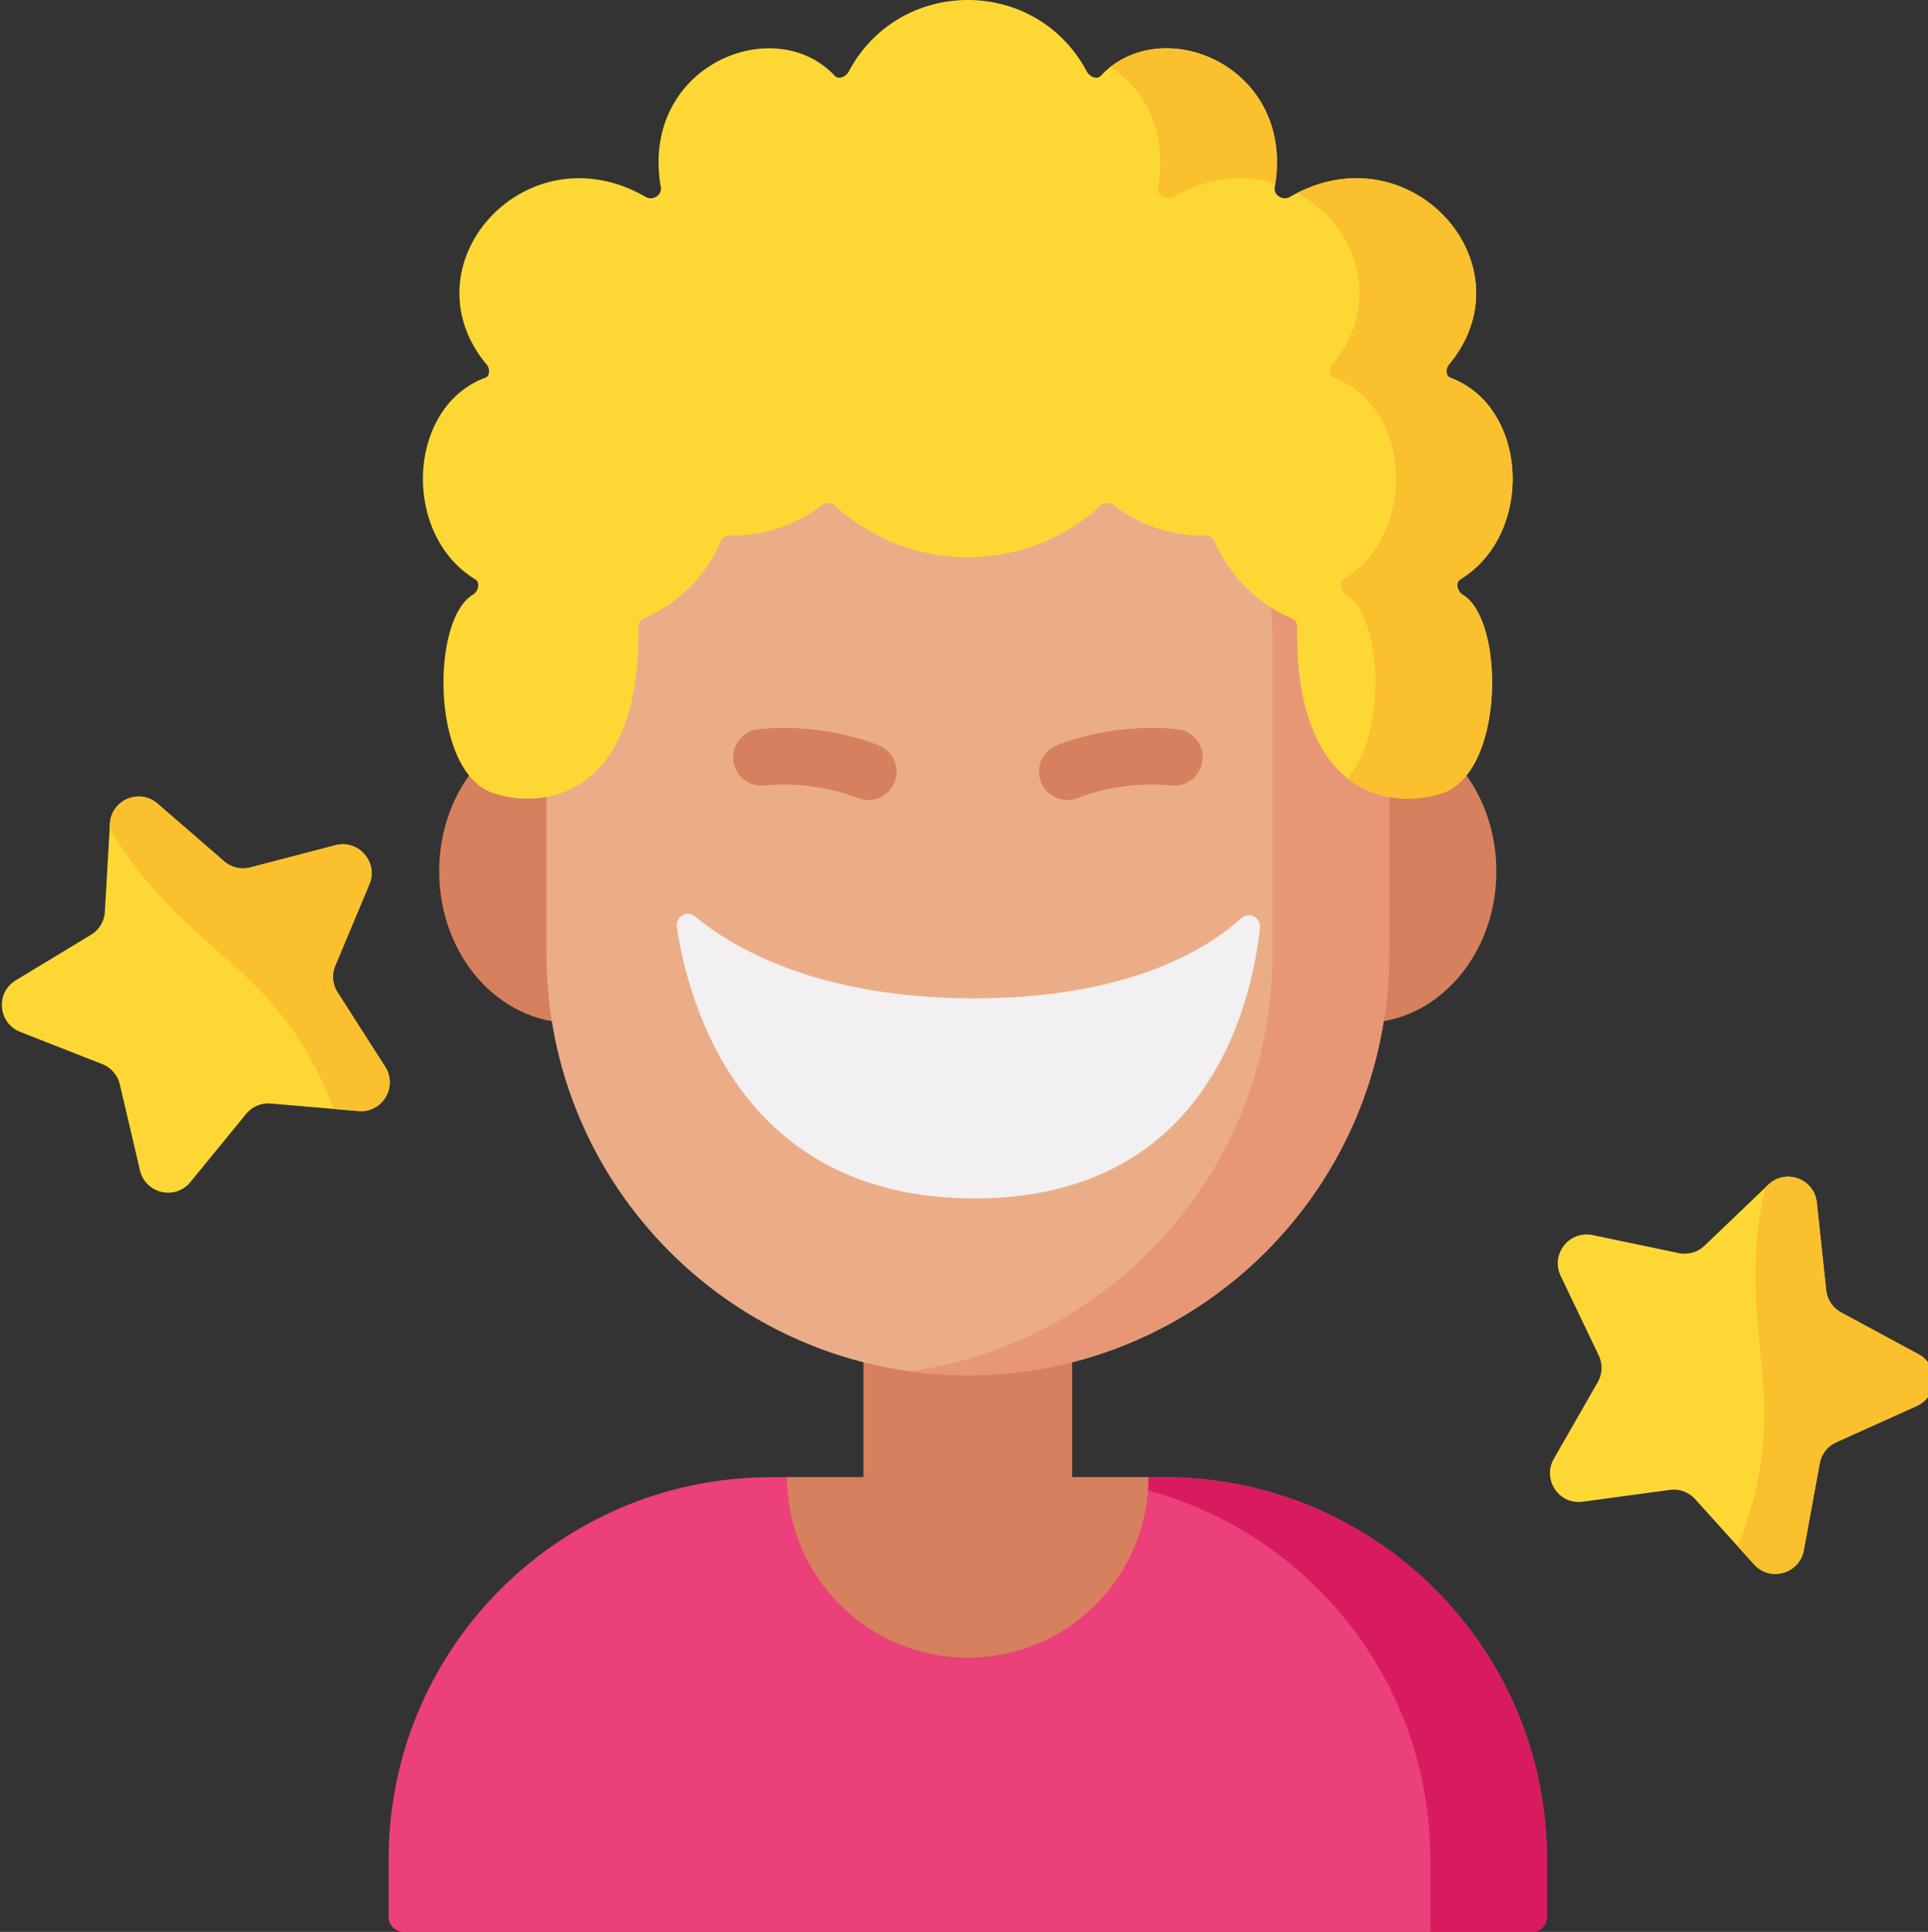<svg viewBox="0 0 511 512" xmlns="http://www.w3.org/2000/svg"><rect x="0" y="0" width="511" height="512" fill="#333333" stroke="none"/><g><path d="M186.738 230.926c0-22.188-15.75-40.176-35.172-40.176-19.425 0-35.171 17.988-35.171 40.176s15.746 40.176 35.171 40.176c19.422 0 35.172-17.989 35.172-40.176zM396.605 230.926c0-22.188-15.746-40.176-35.171-40.176-19.426 0-35.172 17.988-35.172 40.176s15.746 40.176 35.172 40.176c19.425 0 35.171-17.989 35.171-40.176zm0 0" fill="#d6805e"></path><path d="m41.75 212.969 17.668 15.297a7.644 7.644 0 0 0 6.926 1.62L88.91 224c6.125-1.598 11.43 4.54 8.98 10.383l-9.027 21.531a7.678 7.678 0 0 0 .614 7.098l12.605 19.695c3.418 5.344-.754 12.285-7.066 11.746l-23.25-1.988a7.615 7.615 0 0 0-6.543 2.765l-14.778 18.06c-4.011 4.897-11.898 3.054-13.347-3.126l-5.34-22.762a7.658 7.658 0 0 0-4.66-5.386L5.363 273.48c-5.898-2.316-6.597-10.398-1.183-13.675l19.949-12.082a7.631 7.631 0 0 0 3.664-6.094l1.344-23.332c.363-6.332 7.82-9.48 12.613-5.328zm0 0" fill="#fdd835"></path><path d="M97.89 234.383c2.45-5.844-2.855-11.98-8.98-10.383l-22.566 5.887a7.644 7.644 0 0 1-6.926-1.621L41.75 212.969c-4.793-4.153-12.25-1.004-12.613 5.328l-.07 1.226c20.617 34.665 44.023 34.47 59.43 74.372l6.519.558c6.308.54 10.484-6.398 7.062-11.746l-12.601-19.695a7.67 7.67 0 0 1-.614-7.094zm0 0" fill="#fbc02d"></path><path d="m481.523 318.684 2.493 23.238a7.633 7.633 0 0 0 3.96 5.906l20.52 11.086c5.567 3.008 5.266 11.113-.512 13.719l-21.289 9.594a7.652 7.652 0 0 0-4.39 5.609l-4.215 22.996c-1.14 6.242-8.93 8.473-13.176 3.777l-15.648-17.308a7.617 7.617 0 0 0-6.672-2.442l-23.125 3.13c-6.274.85-10.785-5.876-7.633-11.384l11.617-20.289a7.668 7.668 0 0 0 .266-7.12l-10.078-21.063c-2.735-5.719 2.265-12.106 8.46-10.813l22.829 4.77a7.632 7.632 0 0 0 6.836-1.957l16.894-16.149c4.59-4.386 12.188-1.605 12.863 4.7zm0 0" fill="#fdd835"></path><path d="M507.984 372.633c5.778-2.606 6.079-10.711.512-13.719l-20.52-11.086a7.633 7.633 0 0 1-3.96-5.906l-2.489-23.238c-.68-6.309-8.277-9.086-12.863-4.704l-.887.848c-8.558 39.418 8.692 55.234-7.25 94.926l4.387 4.855c4.246 4.696 12.035 2.465 13.176-3.777l4.215-23a7.675 7.675 0 0 1 4.39-5.61zm0 0" fill="#fbc02d"></path><path d="M409.996 492.766V508a4 4 0 0 1-4 4H107.004a4 4 0 0 1-4-4v-15.234c0-55.938 45.402-101.278 101.418-101.278h104.156c56.012 0 101.418 45.34 101.418 101.278zm0 0" fill="#ec407a"></path><path d="M308.578 391.488h-30.906c56.015 0 101.418 45.34 101.418 101.278V512h26.906a4 4 0 0 0 4-4v-15.234c0-55.938-45.406-101.278-101.418-101.278zm0 0" fill="#d81b60"></path><path d="M304.398 391.484c0 26.414-21.449 47.832-47.898 47.832-26.453 0-47.898-21.418-47.898-47.832h20.242V317.13h55.312v74.355zm0 0" fill="#d6805e"></path><path d="M144.84 252.828v-82.973c0-58.199 47.176-105.378 105.375-105.378h12.57c58.195 0 105.375 47.18 105.375 105.378v82.973c0 61.668-49.992 111.66-111.66 111.66s-111.66-49.992-111.66-111.66zm0 0" fill="#ebad88"></path><path d="M262.781 64.477h-12.566c-3.09 0-6.145.14-9.168.402 53.902 4.644 96.207 49.867 96.207 104.976v82.973c0 56.422-41.852 103.067-96.207 110.59 5.05.7 10.207 1.07 15.453 1.07 61.668 0 111.66-49.992 111.66-111.664v-82.972c0-58.196-47.18-105.375-105.379-105.375zm0 0" fill="#e89776"></path><path d="M333.957 245.898c.305-2.75-2.953-4.394-5.004-2.535-8.906 8.07-29.71 21.219-70.726 21.219-41.825 0-64.364-13.676-73.98-21.691-2.114-1.762-5.282.047-4.868 2.761 3.129 20.637 17.117 71.957 78.848 71.957 61.488 0 73.421-50.918 75.73-71.71zm0 0" fill="#f2f0f0"></path><path d="M311.984 193.242c-17.828-1.765-31.554 4.156-32.132 4.41-3.778 1.66-5.489 6.063-3.844 9.848 1.226 2.824 3.992 4.508 6.89 4.508.989 0 1.997-.196 2.965-.61.106-.046 10.871-4.597 24.64-3.226 4.099.406 7.794-2.602 8.204-6.723a7.504 7.504 0 0 0-6.723-8.207zM233.145 197.652c-.575-.254-14.301-6.175-32.13-4.41a7.5 7.5 0 0 0 1.481 14.926c13.684-1.356 24.426 3.137 24.637 3.227a7.528 7.528 0 0 0 2.988.625 7.503 7.503 0 0 0 6.871-4.485 7.495 7.495 0 0 0-3.847-9.883zm0 0" fill="#d6805e"></path><path d="M221.285 133.984a2.676 2.676 0 0 0-3.437-.129 38.607 38.607 0 0 1-23.696 8.086c-.207 0-.41 0-.617-.004-1.082-.023-2.09.586-2.515 1.583a38.937 38.937 0 0 1-20.54 20.445c-1.562.664-1.273 2.273-1.273 3.972 0 42.965-25 46.86-38.598 42.204-16.422-5.621-16.422-45.883-5.304-52.512 1.453-.867 2.066-3.227.62-4.106-19.573-11.925-18.124-45.707 2.72-53.433 1.214-.45 1.214-2.41.386-3.403-22.144-26.515 10.41-62.789 42.098-44.5 1.86 1.075 4.379-.449 4.012-2.566-5.602-32.144 30.027-46.742 46.109-29.527 1.035 1.11 2.98.218 3.691-1.121 13.399-25.215 49.637-25.375 63.118 0 .71 1.34 2.656 2.23 3.691 1.12 16.082-17.214 51.71-2.616 46.11 29.528-.368 2.117 2.148 3.637 4.011 2.563 31.688-18.286 64.242 17.988 42.098 44.5-.828.992-.824 2.957.386 3.406 20.844 7.726 22.293 41.508 2.72 53.43-1.446.878-.833 3.242.62 4.105 11.118 6.629 11.118 46.89-5.304 52.516-13.598 4.656-38.598.761-38.598-42.203 0-1.7.293-3.313-1.273-3.973a38.93 38.93 0 0 1-20.54-20.45c-.425-.992-1.433-1.6-2.515-1.577-.203.003-.41.003-.617.003-8.926 0-17.141-3.02-23.696-8.086a2.676 2.676 0 0 0-3.437.13c-19.942 18.269-50.524 18.238-70.43 0zm0 0" fill="#fdd835"></path><g fill="#fbc02d"><path d="M306.953 49.621c-.367 2.117 2.149 3.637 4.012 2.563 9.426-5.438 18.926-6.047 27.043-3.528 4.488-29.863-26.863-44.113-43.676-30.926 9.004 5.957 15.207 17.051 12.621 31.891zM387.695 157.629c-1.453-.867-2.066-3.227-.625-4.106 19.578-11.925 18.13-45.707-2.718-53.433-1.211-.45-1.211-2.41-.383-3.403 21.683-25.968-9.086-61.28-40.13-45.558 15.466 8.422 23.126 28.91 9.227 45.559-.828.992-.828 2.953.383 3.402 20.844 7.726 22.293 41.508 2.719 53.433-1.445.88-.832 3.239.621 4.106 9.645 5.75 10.914 36.809.356 48.605 8.101 6.418 18.199 6.32 25.242 3.907 16.425-5.625 16.425-45.883 5.308-52.512zm0 0" fill="#fbc02d"></path></g></g></svg>